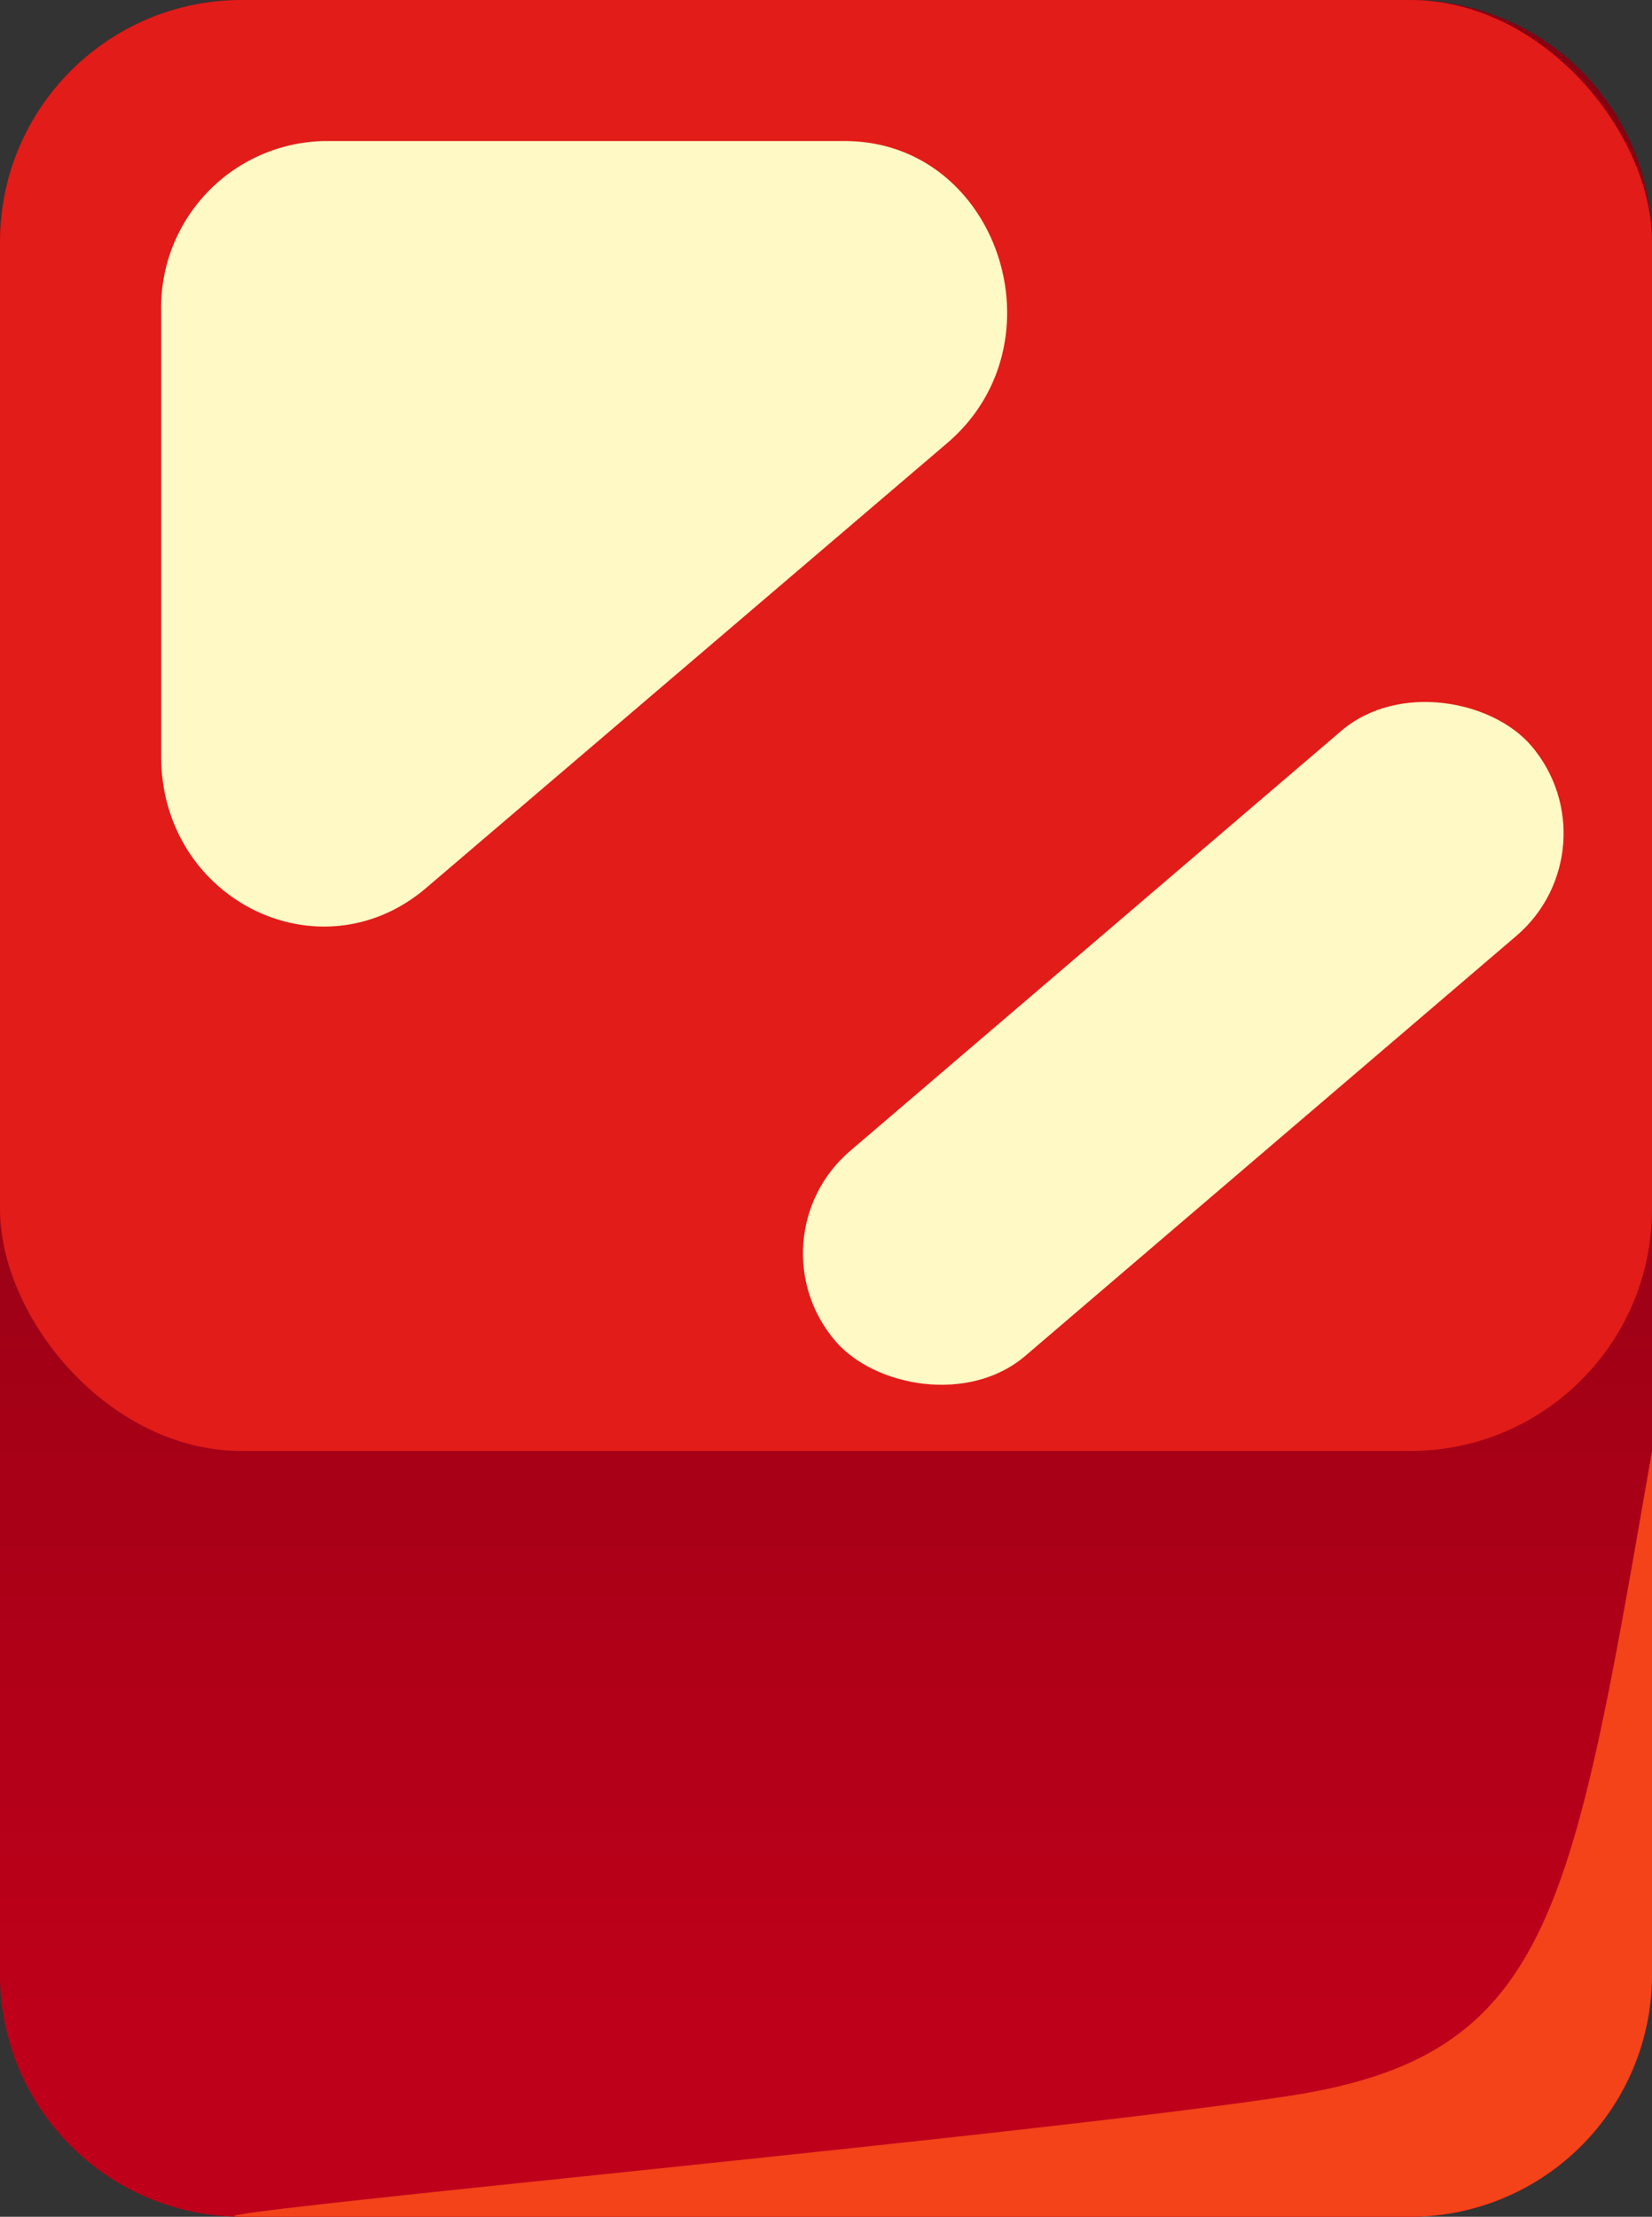 <svg id="Layer_1" data-name="Layer 1" xmlns="http://www.w3.org/2000/svg" xmlns:xlink="http://www.w3.org/1999/xlink" viewBox="0 0 82 110"><rect x="0" y="0" width="82" height="110" fill="#333333" stroke="none"/><defs><style>.cls-1{fill:url(#linear-gradient);}.cls-2{fill:#e21c19;}.cls-3{fill:#fff9c5;}.cls-4{fill:#f44219;}</style><linearGradient id="linear-gradient" x1="41" y1="34.14" x2="41" y2="157.75" gradientUnits="userSpaceOnUse"><stop offset="0" stop-color="#860112"/><stop offset="0.53" stop-color="#be001a"/></linearGradient></defs><path class="cls-1" d="M82,12V98a12,12,0,0,1-12,12H12A12,12,0,0,1,0,98V12A12,12,0,0,1,12,0H70a11.92,11.92,0,0,1,3,.38A12,12,0,0,1,82,12Z"/><rect class="cls-2" width="82" height="72" rx="12"/><path class="cls-3" d="M8,15.45V37.53c0,7.12,7.86,11,13.12,6.56L47,22c5.88-5,2.51-15-5.07-15H16.05A8.26,8.26,0,0,0,8,15.45Z"/><rect class="cls-3" x="36" y="45.09" width="45.45" height="13.38" rx="6.69" transform="translate(-19.55 50.58) rotate(-40.53)"/><path class="cls-4" d="M82,72V98a12,12,0,0,1-12,12H12c-4.84,0,39-4,52-6S78,95,82,72Z"/></svg>
